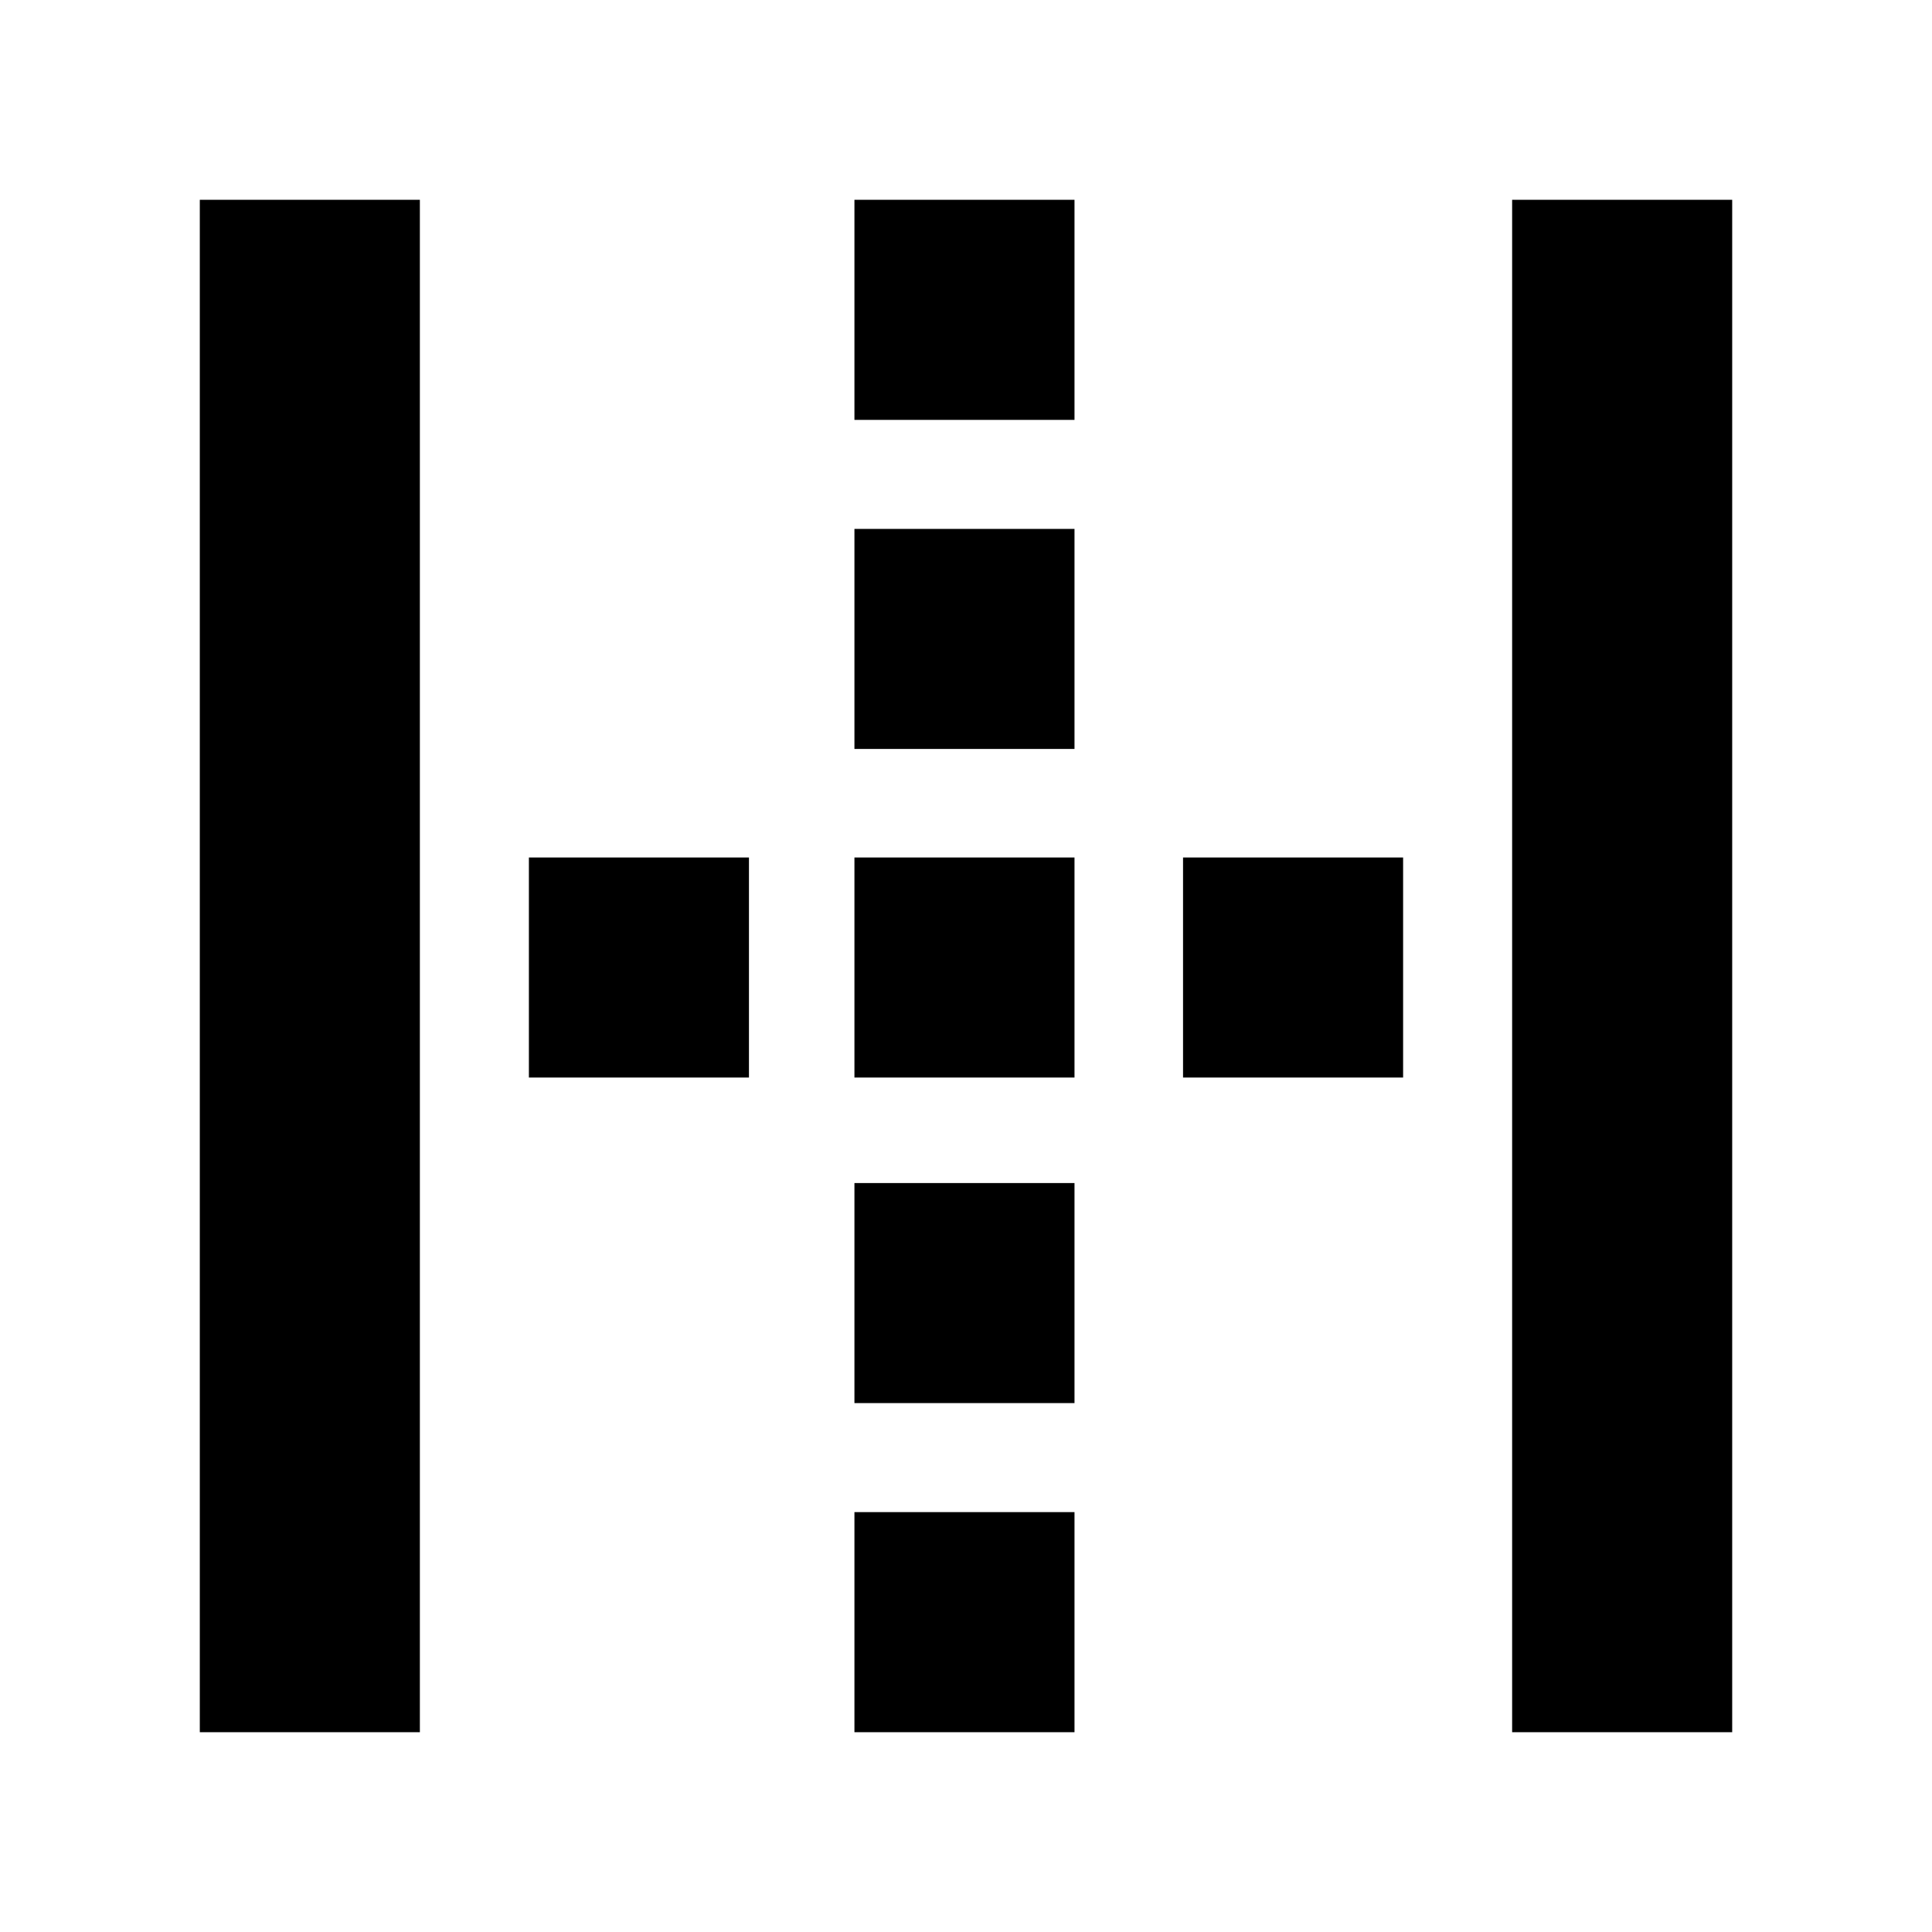 <svg xmlns="http://www.w3.org/2000/svg" height="24" viewBox="0 96 960 960" width="24"><path d="M99.283 956.717V195.283H208.63v761.434H99.283Zm325.282 0V847.37h109.348v109.347H424.565Zm0-163.521V683.848h109.348v109.348H424.565ZM262.804 631.435V522.087h109.348v109.348H262.804Zm161.761 0V522.087h109.348v109.348H424.565Zm163.283 0V522.087h109.348v109.348H587.848ZM424.565 468.152V358.804h109.348v109.348H424.565Zm0-163.522V195.283h109.348V304.63H424.565ZM751.37 956.717V195.283h109.347v761.434H751.37Z"/></svg>